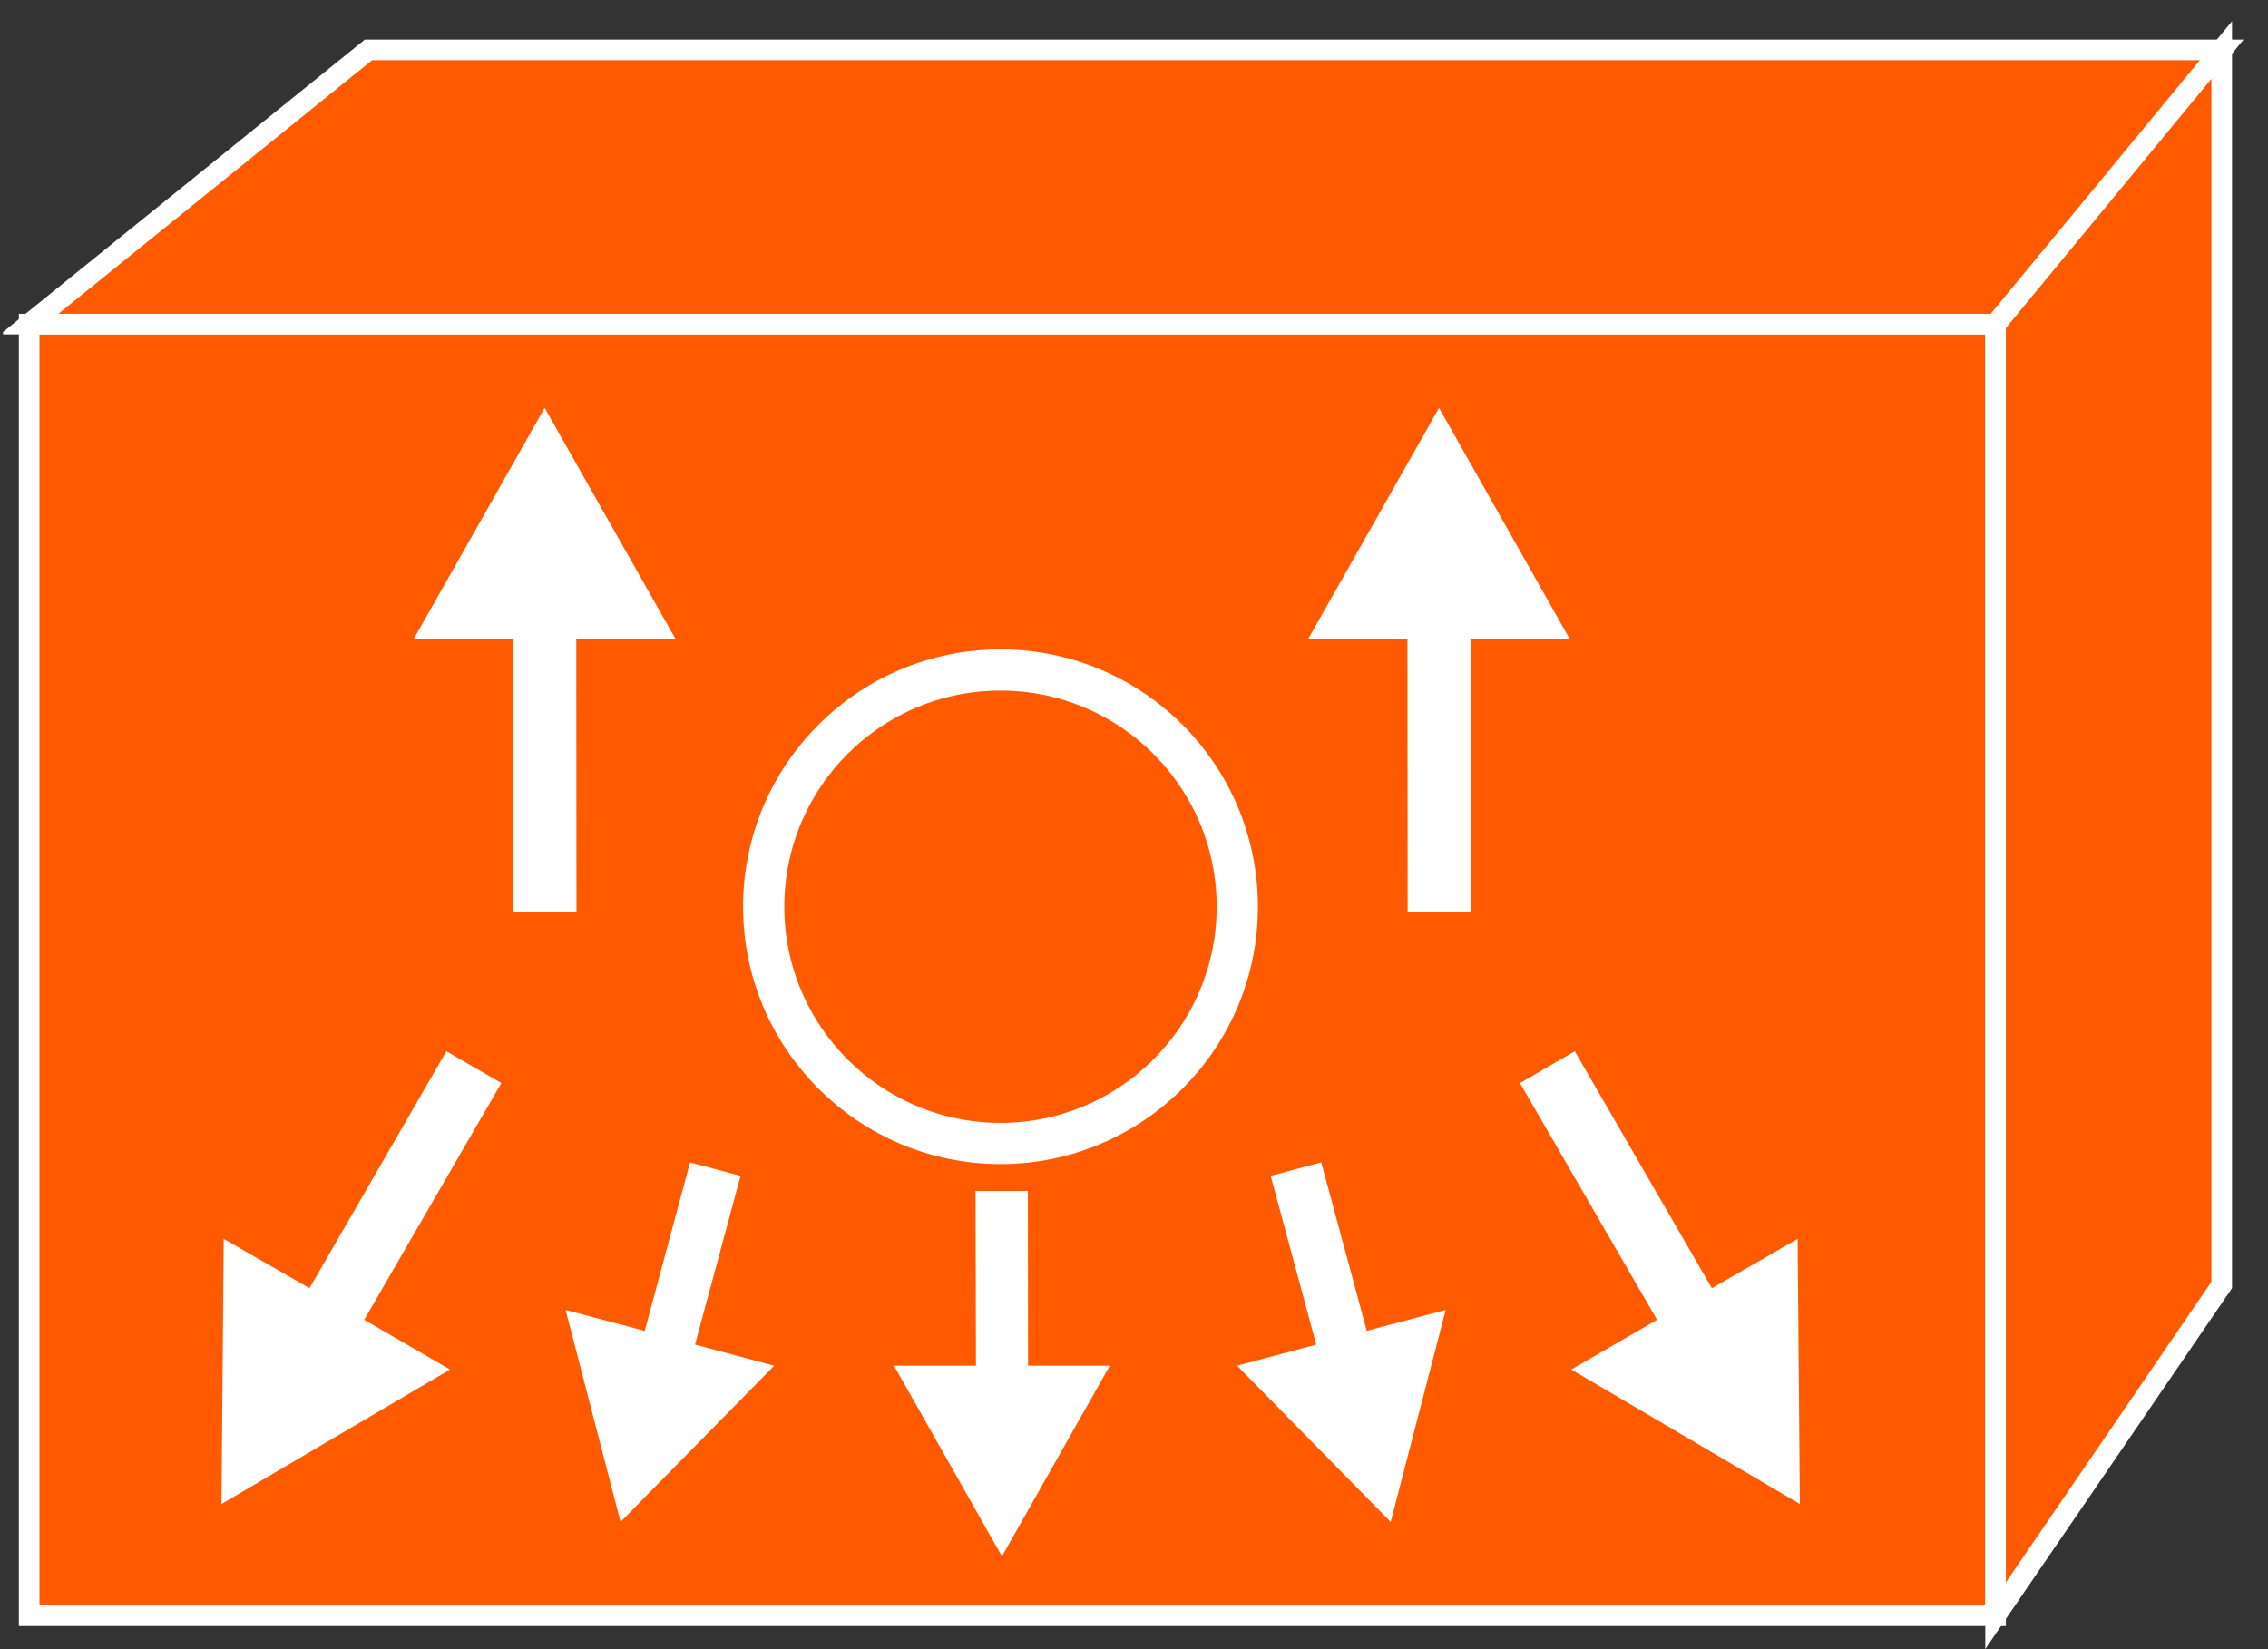 <?xml version="1.0" encoding="UTF-8"?>
<svg xmlns="http://www.w3.org/2000/svg" xmlns:xlink="http://www.w3.org/1999/xlink" width="44pt" height="32pt" viewBox="0 0 44 32" version="1.1">
<rect x="0" y="0" width="44" height="32" fill="#333333" stroke="none"/>
<defs>
<clipPath id="clip1">
  <path d="M 0.059 0.41 L 43.527 0.41 L 43.527 32 L 0.059 32 L 0.059 0.41 Z M 0.059 0.41 "/>
</clipPath>
<clipPath id="clip2">
  <path d="M 0.059 0.41 L 43.527 0.41 L 43.527 32 L 0.059 32 L 0.059 0.41 Z M 0.059 0.41 "/>
</clipPath>
<clipPath id="clip3">
  <path d="M 0.059 0.41 L 43.527 0.41 L 43.527 32 L 0.059 32 L 0.059 0.41 Z M 0.059 0.41 "/>
</clipPath>
</defs>
<g id="surface0">
<path style=" stroke:none;fill-rule:nonzero;fill:#FF5A00;fill-opacity:1;" d="M 0.566 6.289 L 38.715 6.289 L 38.715 31.355 L 0.566 31.355 L 0.566 6.289 Z M 0.566 6.289 "/>
<g clip-path="url(#clip1)" clip-rule="nonzero">
<path style="fill:none;stroke-width:0.4;stroke-linecap:butt;stroke-linejoin:miter;stroke:#FFFFFF;stroke-opacity:1;stroke-miterlimit:4;" d="M 0.566 0.648 L 38.715 0.648 L 38.715 25.711 L 0.566 25.711 L 0.566 0.648 Z M 0.566 0.648 " transform="matrix(1,0,0,-1,0,32)"/>
</g>
<path style=" stroke:none;fill-rule:nonzero;fill:#FF5A00;fill-opacity:1;" d="M 43.102 24.934 L 38.715 31.352 L 38.715 6.289 L 43.102 0.969 L 43.102 24.934 "/>
<g clip-path="url(#clip2)" clip-rule="nonzero">
<path style="fill:none;stroke-width:0.4;stroke-linecap:butt;stroke-linejoin:miter;stroke:#FFFFFF;stroke-opacity:1;stroke-miterlimit:4;" d="M 43.102 7.066 L 38.715 0.648 L 38.715 25.711 L 43.102 31.031 L 43.102 7.066 Z M 43.102 7.066 " transform="matrix(1,0,0,-1,0,32)"/>
</g>
<path style=" stroke:none;fill-rule:nonzero;fill:#FF5A00;fill-opacity:1;" d="M 7.148 0.969 L 43.102 0.969 L 38.715 6.289 L 0.566 6.289 L 7.148 0.969 "/>
<g clip-path="url(#clip3)" clip-rule="nonzero">
<path style="fill:none;stroke-width:0.4;stroke-linecap:butt;stroke-linejoin:miter;stroke:#FFFFFF;stroke-opacity:1;stroke-miterlimit:4;" d="M 7.148 31.031 L 43.102 31.031 L 38.715 25.711 L 0.566 25.711 L 7.148 31.031 Z M 7.148 31.031 " transform="matrix(1,0,0,-1,0,32)"/>
</g>
<path style=" stroke:none;fill-rule:nonzero;fill:#FFFFFF;fill-opacity:1;" d="M 18.934 26.5 L 18.926 23.109 L 19.941 23.109 L 19.945 26.5 L 21.531 26.5 L 19.438 30.199 L 17.344 26.5 L 18.934 26.5 "/>
<path style=" stroke:none;fill-rule:nonzero;fill:#FFFFFF;fill-opacity:1;" d="M 7.066 25.609 L 9.727 21.016 L 8.66 20.398 L 6.004 24.996 L 4.34 24.039 L 4.297 29.184 L 8.73 26.574 L 7.066 25.609 "/>
<path style=" stroke:none;fill-rule:nonzero;fill:#FFFFFF;fill-opacity:1;" d="M 32.148 25.609 L 29.488 21.016 L 30.551 20.398 L 33.211 24.996 L 34.875 24.039 L 34.918 29.184 L 30.484 26.574 L 32.148 25.609 "/>
<path style=" stroke:none;fill-rule:nonzero;fill:#FFFFFF;fill-opacity:1;" d="M 25.535 26.09 L 24.652 22.816 L 25.633 22.555 L 26.516 25.824 L 28.047 25.418 L 26.98 29.531 L 24 26.5 L 25.535 26.09 "/>
<path style=" stroke:none;fill-rule:nonzero;fill:#FFFFFF;fill-opacity:1;" d="M 13.484 26.09 L 14.367 22.816 L 13.387 22.555 L 12.508 25.824 L 10.973 25.418 L 12.039 29.531 L 15.02 26.5 L 13.484 26.09 "/>
<path style=" stroke:none;fill-rule:nonzero;fill:#FFFFFF;fill-opacity:1;" d="M 11.18 12.395 L 11.184 17.703 L 9.953 17.703 L 9.949 12.395 L 8.031 12.391 L 10.566 7.914 L 13.102 12.391 L 11.18 12.395 "/>
<path style=" stroke:none;fill-rule:nonzero;fill:#FFFFFF;fill-opacity:1;" d="M 28.531 12.395 L 28.535 17.703 L 27.309 17.703 L 27.305 12.395 L 25.383 12.391 L 27.918 7.914 L 30.449 12.391 L 28.531 12.395 "/>
<path style=" stroke:none;fill-rule:nonzero;fill:#FF5A00;fill-opacity:1;" d="M 24.004 17.594 C 24.004 20.129 21.945 22.188 19.41 22.188 C 16.875 22.188 14.816 20.129 14.816 17.594 C 14.816 15.055 16.875 13 19.41 13 C 21.945 13 24.004 15.055 24.004 17.594 "/>
<path style="fill:none;stroke-width:0.8;stroke-linecap:butt;stroke-linejoin:miter;stroke:#FFFFFF;stroke-opacity:1;stroke-miterlimit:4;" d="M 24.004 14.406 C 24.004 11.871 21.945 9.812 19.41 9.812 C 16.875 9.812 14.816 11.871 14.816 14.406 C 14.816 16.945 16.875 19 19.41 19 C 21.945 19 24.004 16.945 24.004 14.406 Z M 24.004 14.406 " transform="matrix(1,0,0,-1,0,32)"/>
</g>
</svg>
